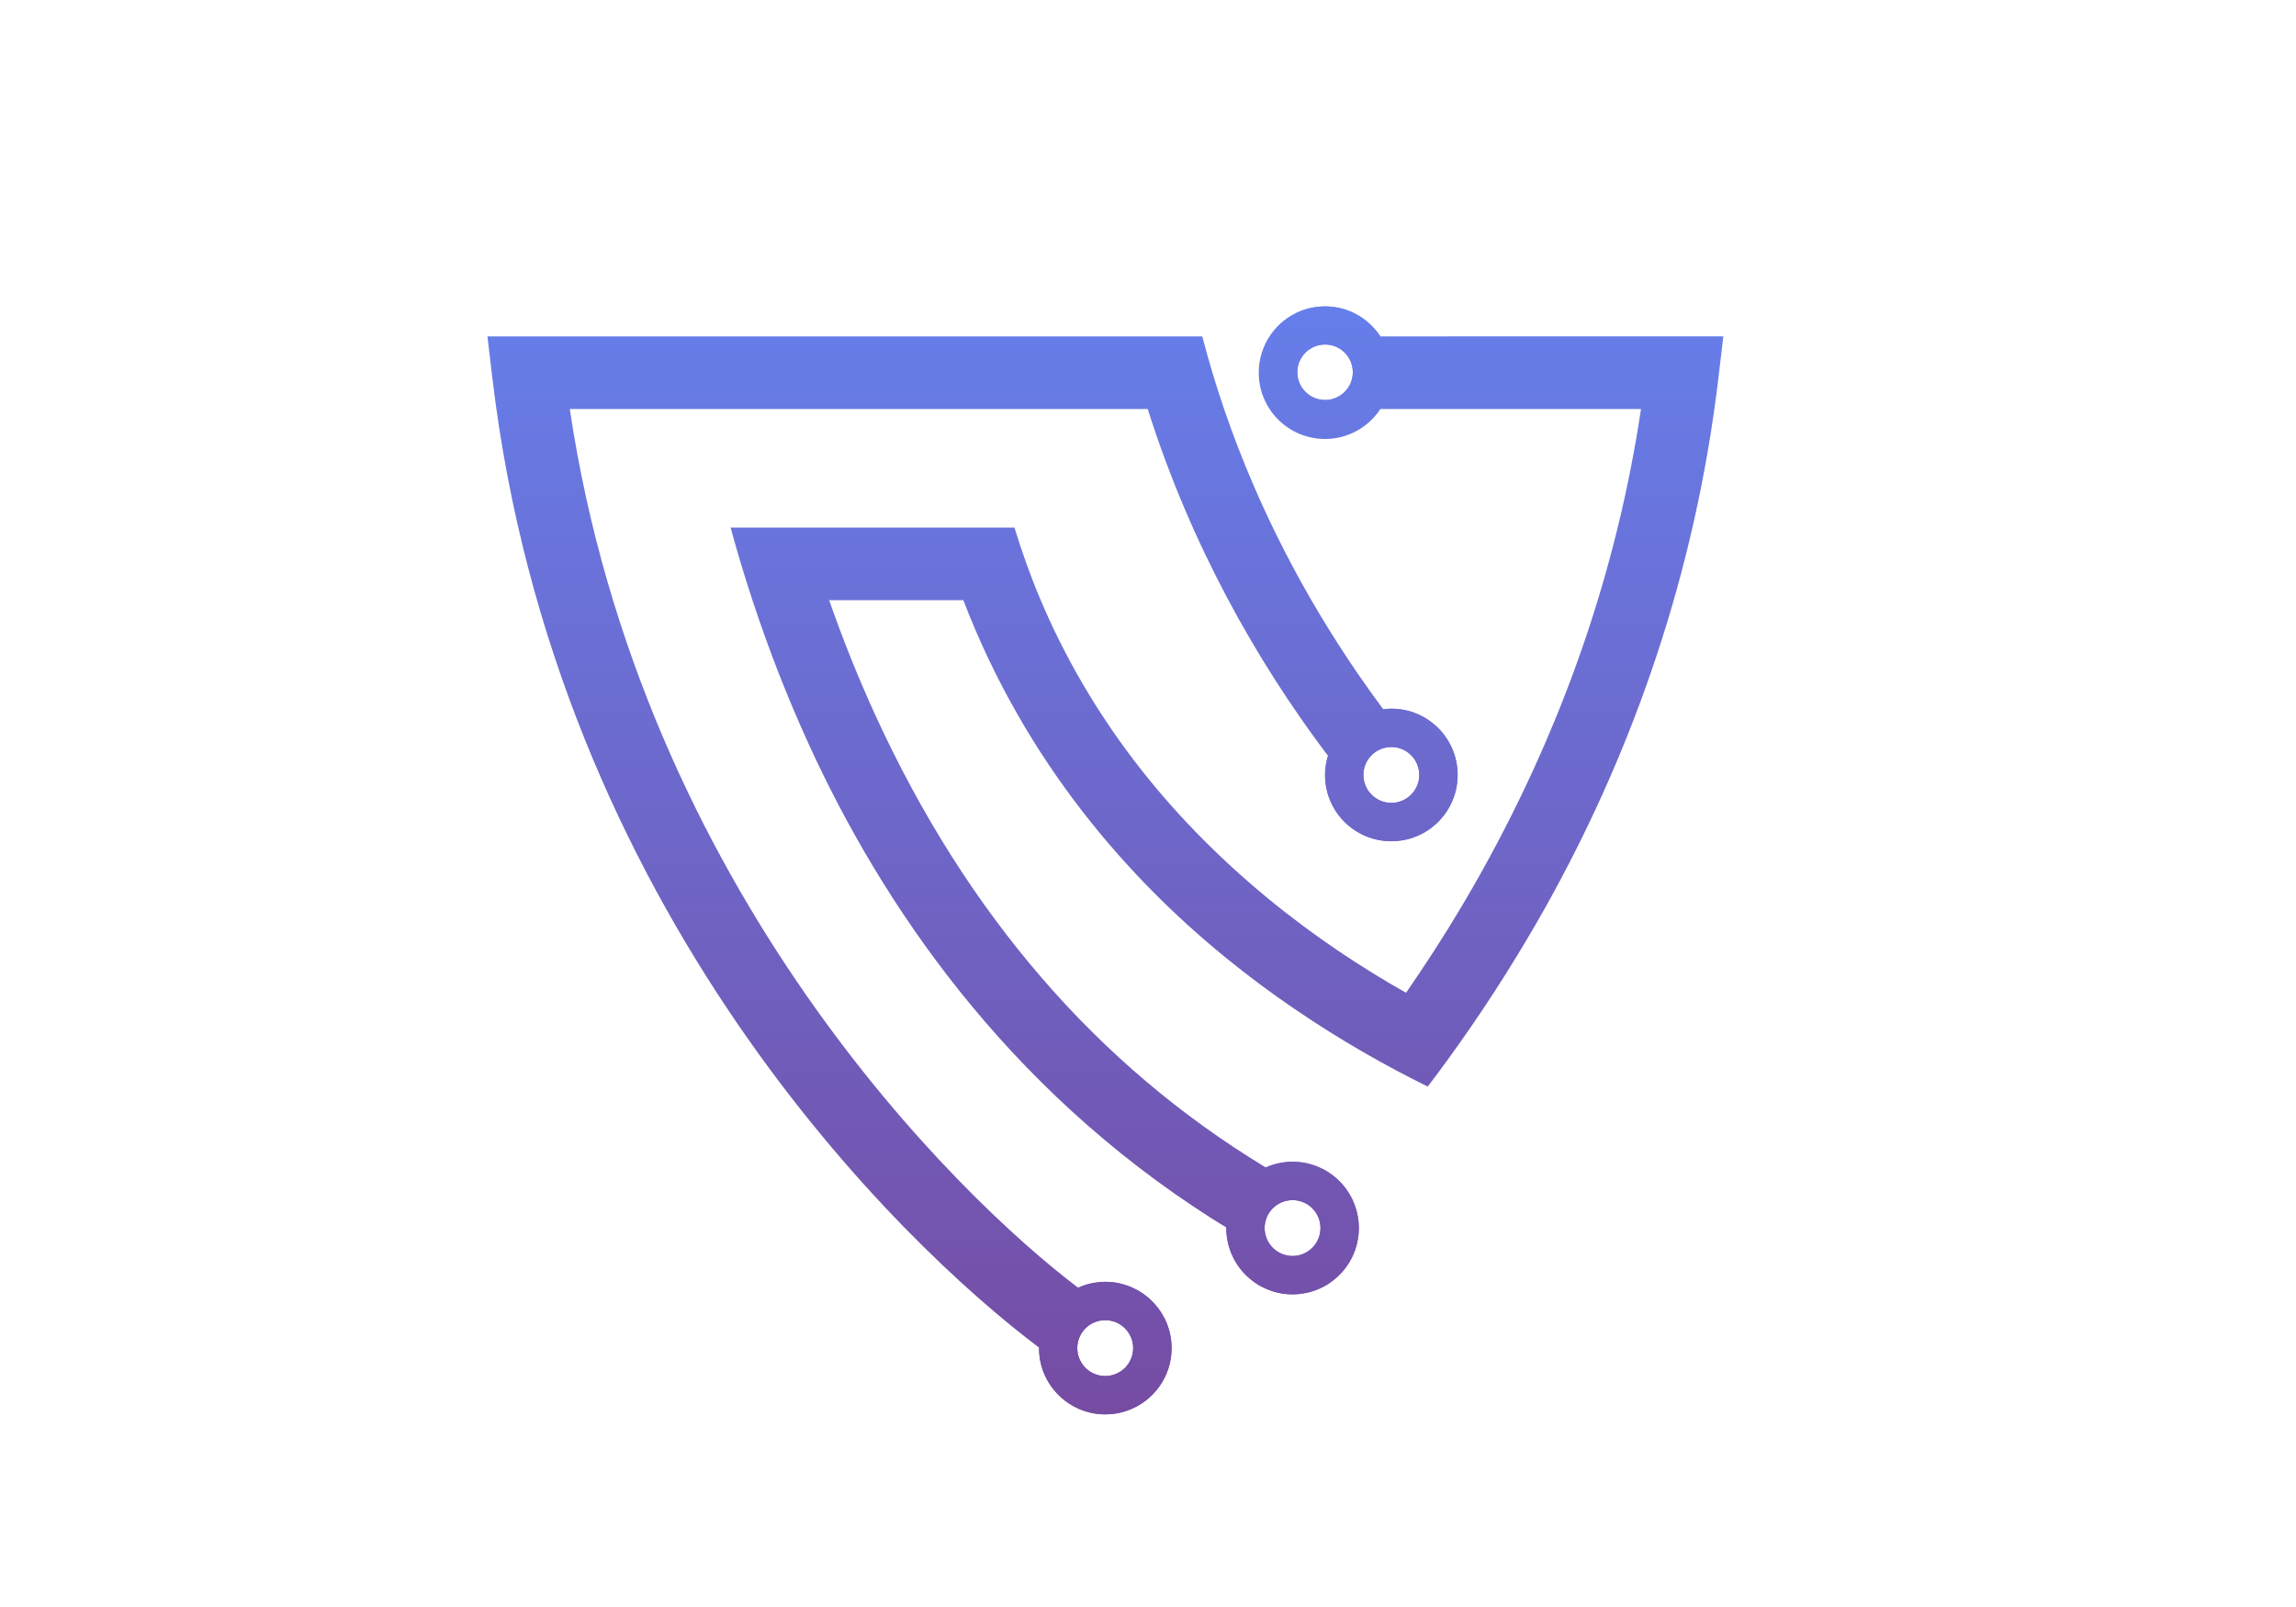<?xml version="1.0" encoding="utf-8"?>
<!-- Generator: Adobe Illustrator 28.3.0, SVG Export Plug-In . SVG Version: 6.00 Build 0)  -->
<svg version="1.1" id="Layer_1" xmlns="http://www.w3.org/2000/svg" xmlns:xlink="http://www.w3.org/1999/xlink" x="0px" y="0px"
	 viewBox="0 0 1000 700" style="enable-background:new 0 0 1000 700;" xml:space="preserve">
<style type="text/css">
	.st0{fill:url(#SVGID_1_);}
	.st1{fill:url(#SVGID_00000003809184572616855930000012619610248202713493_);}
	.st2{fill:url(#SVGID_00000127722537386597894730000004850949867293171621_);}
	.st3{fill:url(#SVGID_00000080190043301553667570000016642167602001368491_);}
	.st4{fill:url(#SVGID_00000140005753688158108400000013061385621624559511_);}
	.st5{fill:url(#SVGID_00000134963076510298172440000001205786776373302199_);}
	.st6{fill:#1A1A1A;}
	.st7{fill:url(#SVGID_00000139997373141223702800000007716118254648182955_);}
	.st8{fill:url(#SVGID_00000077324691413678888790000005075986915872183992_);}
	.st9{fill:url(#SVGID_00000030468611932055695290000015422474128605419960_);}
	.st10{fill:url(#SVGID_00000052073553404793097890000004417648418781689991_);}
	.st11{fill:url(#SVGID_00000102523313596318205420000003612570335189178514_);}
	.st12{fill:url(#SVGID_00000093867883854926033430000012276099733995903918_);}
	.st13{fill:url(#SVGID_00000052089003804085941730000013550259624246448312_);}
	.st14{fill:url(#SVGID_00000173155943765835556430000006009868782682979469_);}
	.st15{fill:url(#SVGID_00000153706771182632075080000007823015329169056918_);}
	.st16{fill:url(#SVGID_00000101089913957874054500000017365346139584061605_);}
	.st17{fill:url(#SVGID_00000054263839188457240160000001933879124734591376_);}
</style>
<g>
	<g>
		<linearGradient id="SVGID_1_" gradientUnits="userSpaceOnUse" x1="423.576" y1="136.272" x2="423.576" y2="621.522">
			<stop  offset="0" style="stop-color:#667EEA"/>
			<stop  offset="1" style="stop-color:#764BA2"/>
		</linearGradient>
		<path class="st0" d="M605.98,308.7c-1.19,0-2.31,0.21-3.46,0.34c-0.03-0.04-0.06-0.08-0.09-0.12
			c-3.75-5.04-7.49-10.28-11.22-15.71c-21.86-31.91-42.8-70.37-58.07-115.05c-3.5-10.22-6.66-20.78-9.51-31.64H212.3l2.09,17.67
			c27.4,232.42,177.67,377.4,238.12,422.78c0.03,0.02,0.05,0.04,0.08,0.06c0,0.07-0.02,0.12-0.02,0.19
			c0,13.55,9.33,24.91,21.92,28.03c0.43,0.1,0.87,0.2,1.31,0.29c0.88,0.17,1.78,0.31,2.69,0.4c0.95,0.1,1.91,0.15,2.88,0.15
			c0.44,0,0.89-0.01,1.33-0.04c0.26,0,0.51-0.02,0.77-0.05c0.16,0,0.33-0.01,0.49-0.03c0.35-0.03,0.7-0.07,1.05-0.12
			c0.02,0.01,0.04,0.01,0.06,0c0.4-0.05,0.79-0.11,1.18-0.18c0.02,0.01,0.04,0,0.06-0.01c0.29-0.04,0.59-0.1,0.88-0.16
			c0.47-0.09,0.93-0.2,1.39-0.32c0.47-0.12,0.92-0.25,1.37-0.39c0.46-0.14,0.9-0.29,1.35-0.45c11.1-4.01,19.01-14.64,19.01-27.12
			c0-0.07-0.02-0.13-0.02-0.19c-0.05-7.42-2.89-14.16-7.55-19.22c-1.51-1.65-3.2-3.13-5.05-4.4c-0.27-0.18-0.54-0.36-0.82-0.54
			c-0.01-0.02-0.03-0.03-0.05-0.03c-0.28-0.18-0.56-0.35-0.85-0.52c-0.88-0.51-1.79-0.98-2.73-1.4c-1.8-0.81-3.7-1.45-5.67-1.89
			c-0.21-0.05-0.41-0.09-0.62-0.13c-0.29-0.07-0.58-0.12-0.87-0.16c-0.21-0.04-0.43-0.07-0.64-0.1c-0.37-0.06-0.74-0.1-1.12-0.14
			c-0.45-0.05-0.91-0.08-1.36-0.1c-0.07-0.01-0.14-0.01-0.21-0.01c-0.46-0.03-0.92-0.04-1.38-0.04h-0.06
			c-0.48,0-0.95,0.01-1.43,0.04c-0.26,0.01-0.53,0.03-0.79,0.06c-3.35,0.28-6.54,1.17-9.48,2.49c-0.02-0.02-0.05-0.03-0.07-0.05
			c-52.13-39.37-190.08-173.23-221.38-382.73h251.71c19.06,60.1,47.84,110.1,77.24,149.37c0.42,0.56,0.83,1.06,1.25,1.61
			c0.03,0.04,0.07,0.09,0.1,0.13c-0.7,2.31-1.21,4.7-1.32,7.22c-0.02,0.36-0.03,0.71-0.03,1.07c0,8.47,3.65,16.09,9.45,21.38
			c0.69,0.62,1.4,1.21,2.14,1.76c0.9,0.68,1.85,1.3,2.83,1.87s2,1.08,3.05,1.53c1.05,0.45,2.13,0.84,3.24,1.17
			c0.97,0.28,1.96,0.51,2.97,0.7c1.68,0.31,3.41,0.47,5.19,0.47c1.78,0,3.51-0.16,5.19-0.47c1.01-0.19,2-0.42,2.97-0.7
			c1.11-0.33,2.19-0.72,3.24-1.17c1.05-0.45,2.06-0.96,3.04-1.53c0.98-0.57,1.93-1.19,2.83-1.87c0.74-0.55,1.45-1.14,2.14-1.76
			c5.81-5.29,9.46-12.91,9.46-21.38C634.85,321.62,621.92,308.7,605.98,308.7z M481.37,575.05c6.72,0,12.17,5.45,12.17,12.17
			c0,6.72-5.45,12.17-12.17,12.17c-6.72,0-12.17-5.45-12.17-12.17C469.2,580.5,474.65,575.05,481.37,575.05z M605.98,349.73
			c-6.72,0-12.17-5.44-12.17-12.17c0-6.72,5.45-12.17,12.17-12.17c6.72,0,12.17,5.45,12.17,12.17
			C618.15,344.29,612.7,349.73,605.98,349.73z"/>
		
			<linearGradient id="SVGID_00000160166307413585093720000009551228567637729930_" gradientUnits="userSpaceOnUse" x1="534.391" y1="136.273" x2="534.391" y2="621.523">
			<stop  offset="0" style="stop-color:#667EEA"/>
			<stop  offset="1" style="stop-color:#764BA2"/>
		</linearGradient>
		<path style="fill:url(#SVGID_00000160166307413585093720000009551228567637729930_);" d="M601.22,146.52
			c-0.49-0.74-1.02-1.45-1.58-2.14c-0.03-0.03-0.06-0.07-0.09-0.11c-0.16-0.19-0.32-0.38-0.48-0.57c-0.04-0.06-0.09-0.11-0.14-0.17
			c-0.49-0.58-1.02-1.13-1.55-1.66c-0.01-0.01-0.01-0.01-0.01-0.01c-0.26-0.26-0.52-0.51-0.78-0.76c-0.23-0.21-0.46-0.42-0.7-0.62
			c-0.26-0.22-0.52-0.44-0.78-0.66c-0.27-0.22-0.55-0.44-0.83-0.65c-0.37-0.28-0.74-0.54-1.12-0.8c-0.39-0.26-0.77-0.51-1.17-0.75
			c-0.32-0.19-0.65-0.38-0.98-0.57c-0.09-0.05-0.18-0.1-0.27-0.15c-0.39-0.21-0.78-0.41-1.19-0.6c-0.38-0.19-0.76-0.36-1.15-0.53
			c-0.78-0.33-1.58-0.63-2.39-0.89c-0.2-0.07-0.4-0.13-0.6-0.19c-1.35-0.41-2.74-0.72-4.16-0.92c-0.4-0.06-0.8-0.11-1.2-0.15
			c-0.45-0.05-0.9-0.08-1.35-0.1c-0.11-0.01-0.22-0.02-0.32-0.02c-0.41-0.02-0.81-0.03-1.22-0.03h-0.04c-1.48,0-2.94,0.11-4.37,0.33
			c-0.42,0.07-0.84,0.14-1.26,0.22c-0.54,0.11-1.06,0.23-1.59,0.36c-0.39,0.1-0.77,0.21-1.16,0.32c-0.37,0.11-0.74,0.23-1.1,0.36
			c-0.35,0.12-0.7,0.25-1.05,0.39c-10.75,4.2-18.35,14.66-18.35,26.89c0,15.95,12.92,28.87,28.87,28.87
			c10.09,0,18.95-5.2,24.11-13.05h113.5c-10.75,71.93-34.08,134.93-62.2,188.28c-5.09,9.64-10.33,18.98-15.68,27.99
			c-7.96,13.4-16.17,26.05-24.46,38.02c-19.08-10.8-39.73-24.32-60.05-41.04c-45.06-37.09-78.07-80.54-99.05-129.96
			c-4.37-10.27-8.13-20.84-11.45-31.64H318.2c2.8,10.26,5.95,20.83,9.52,31.64c6.74,20.46,14.91,41.75,24.82,63.36
			c31.17,67.99,84.85,148.54,175.63,206.21c1.93,1.23,3.96,2.42,5.93,3.62c0.01,0.01,0.02,0.01,0.03,0.02
			c0,0.09-0.03,0.18-0.03,0.27c0,0.33,0.01,0.65,0.02,0.98c0.01,0.24,0.02,0.48,0.03,0.73c0.01,0.4,0.04,0.8,0.09,1.19
			c0.03,0.31,0.07,0.62,0.11,0.93c0.07,0.53,0.15,1.04,0.25,1.56c0.08,0.48,0.18,0.95,0.31,1.41c0.06,0.26,0.12,0.5,0.19,0.76
			c0.14,0.51,0.29,1,0.45,1.5c0.03,0.13,0.08,0.26,0.13,0.38c0.14,0.41,0.3,0.83,0.46,1.24c0.16,0.41,0.34,0.81,0.52,1.21
			c0.24,0.57,0.52,1.13,0.82,1.68c0.1,0.18,0.2,0.37,0.3,0.56c0.18,0.33,0.37,0.65,0.57,0.97c0.13,0.22,0.27,0.44,0.42,0.65
			c0.13,0.2,0.26,0.4,0.4,0.6c0.16,0.25,0.33,0.49,0.51,0.72c0.19,0.26,0.39,0.52,0.59,0.77c0.06,0.08,0.12,0.17,0.2,0.25
			c0.22,0.28,0.46,0.56,0.7,0.84c0.18,0.21,0.37,0.42,0.55,0.62c0.19,0.21,0.38,0.41,0.58,0.61c0.21,0.22,0.43,0.43,0.65,0.64
			c0.43,0.42,0.88,0.83,1.35,1.22c0.18,0.16,0.36,0.32,0.56,0.47c0.53,0.43,1.07,0.83,1.62,1.21c0.24,0.17,0.49,0.34,0.74,0.5
			c0.25,0.17,0.51,0.33,0.77,0.49c0.29,0.18,0.58,0.35,0.88,0.51c0.05,0.03,0.1,0.06,0.15,0.08c0.2,0.11,0.4,0.22,0.61,0.33
			c0.72,0.38,1.45,0.72,2.2,1.04c0.36,0.15,0.73,0.3,1.11,0.43c0.99,0.37,2,0.68,3.03,0.93c0.39,0.1,0.78,0.19,1.17,0.27
			c0.39,0.08,0.78,0.16,1.18,0.22c0.18,0.03,0.37,0.06,0.55,0.08c0.37,0.06,0.75,0.1,1.14,0.14c0.48,0.05,0.97,0.09,1.46,0.11
			c0.5,0.03,0.99,0.04,1.49,0.04c0.49,0,0.97-0.01,1.46-0.04h0.04c0.44-0.02,0.89-0.05,1.33-0.1c0.08-0.01,0.16-0.01,0.24-0.02
			c0.24-0.03,0.47-0.05,0.7-0.09c0.79-0.1,1.56-0.23,2.33-0.4c0.34-0.07,0.67-0.15,1-0.23c0.12-0.03,0.24-0.06,0.35-0.1
			c0.38-0.09,0.76-0.2,1.13-0.32c0.96-0.3,1.9-0.64,2.81-1.04c0.38-0.16,0.75-0.33,1.12-0.51c0.3-0.14,0.6-0.29,0.89-0.45
			c0.19-0.09,0.38-0.2,0.56-0.3c0.03-0.02,0.07-0.03,0.1-0.05c0.31-0.17,0.61-0.35,0.9-0.53c0.33-0.2,0.65-0.4,0.97-0.61
			c0.12-0.08,0.23-0.16,0.35-0.24c0.3-0.2,0.6-0.42,0.89-0.64c0.17-0.12,0.34-0.25,0.51-0.39c0.42-0.32,0.83-0.65,1.23-1.01
			c0.06-0.04,0.11-0.09,0.16-0.14c0.2-0.17,0.4-0.34,0.59-0.53c0.5-0.46,0.99-0.95,1.46-1.46c0.12-0.12,0.24-0.25,0.36-0.39
			c0.02-0.02,0.04-0.04,0.06-0.07c0.25-0.28,0.49-0.56,0.73-0.85c0.3-0.36,0.58-0.72,0.86-1.09s0.54-0.75,0.8-1.13
			s0.51-0.77,0.75-1.17c0.22-0.37,0.44-0.73,0.64-1.11c0.03-0.05,0.05-0.09,0.08-0.14c0.16-0.3,0.32-0.61,0.48-0.92
			c0.46-0.93,0.88-1.89,1.23-2.87c1.15-3.09,1.77-6.44,1.77-9.93s-0.62-6.84-1.77-9.93c-0.35-0.98-0.77-1.94-1.23-2.87
			c-0.16-0.31-0.32-0.62-0.48-0.92c-0.02-0.04-0.05-0.08-0.06-0.12c-0.19-0.33-0.38-0.66-0.58-0.99c-0.26-0.44-0.54-0.88-0.83-1.31
			c-0.24-0.38-0.5-0.76-0.8-1.13c-0.28-0.37-0.56-0.73-0.86-1.09c-0.29-0.36-0.59-0.71-0.9-1.05c-0.32-0.34-0.63-0.67-0.96-1
			c-0.33-0.33-0.66-0.65-1-0.96c-0.34-0.3-0.69-0.6-1.04-0.91c0,0,0,0-0.01,0c-0.71-0.59-1.45-1.15-2.21-1.66h-0.01
			c-0.76-0.53-1.56-1.01-2.37-1.45c-0.01,0.01-0.01,0.01-0.01,0c-0.41-0.22-0.83-0.43-1.25-0.63c-0.84-0.42-1.71-0.78-2.59-1.1
			c-0.96-0.35-1.95-0.65-2.96-0.9c-0.28-0.08-0.57-0.14-0.86-0.2c-0.49-0.11-0.98-0.2-1.47-0.28c-0.19-0.03-0.38-0.06-0.58-0.08
			c-0.02-0.01-0.03-0.01-0.05-0.01c-0.29-0.05-0.59-0.08-0.89-0.11c-0.07-0.01-0.15-0.01-0.22-0.02c-0.08-0.01-0.15-0.02-0.23-0.02
			c-0.34-0.04-0.68-0.07-1.02-0.08c-0.11-0.01-0.21-0.02-0.31-0.01c-0.44-0.03-0.89-0.04-1.33-0.04h-0.01
			c-0.5,0-0.99,0.01-1.48,0.04c-0.39,0.02-0.79,0.05-1.18,0.09c-0.19,0.01-0.38,0.03-0.57,0.06c-0.03-0.01-0.05-0.01-0.07,0.01
			c-0.15,0-0.3,0.02-0.44,0.05c-0.02-0.01-0.04,0-0.06,0.01c-0.5,0.07-0.99,0.15-1.49,0.24c-2.21,0.42-4.33,1.1-6.34,1.99
			c-0.01-0.01-0.03-0.02-0.04-0.02c-0.13-0.08-0.26-0.16-0.4-0.24C477.91,464,421.06,398.34,381.3,311.62
			c-7.8-17.01-14.46-33.83-20.16-50.17h58.44c27.24,71.08,72.33,121.4,113.62,155.17c20.51,16.78,41.14,30.46,60.38,41.58
			c9.87,5.71,19.35,10.72,28.26,15.1c6.33-8.3,12.63-17.02,18.88-26.1c6.94-10.08,13.79-20.64,20.49-31.67
			c5.33-8.78,10.59-17.81,15.68-27.19c33.68-61.97,61.31-136.88,71.6-224.15l2.09-17.67H601.22z M577.12,150.06
			c6.68,0,12.09,5.41,12.09,12.09s-5.41,12.09-12.09,12.09c-6.68,0-12.09-5.41-12.09-12.09S570.44,150.06,577.12,150.06z
			 M562.96,522.76c6.72,0,12.17,5.45,12.17,12.17c0,6.72-5.45,12.17-12.17,12.17c-6.73,0-12.17-5.45-12.17-12.17
			C550.79,528.21,556.23,522.76,562.96,522.76z"/>
		
			<linearGradient id="SVGID_00000078028741334713074660000015375470345545266826_" gradientUnits="userSpaceOnUse" x1="577.121" y1="136.273" x2="577.121" y2="621.52">
			<stop  offset="0" style="stop-color:#667EEA"/>
			<stop  offset="1" style="stop-color:#764BA2"/>
		</linearGradient>
		<path style="fill:url(#SVGID_00000078028741334713074660000015375470345545266826_);" d="M599.64,144.38
			c-0.03-0.03-0.06-0.07-0.09-0.11c-0.16-0.19-0.32-0.38-0.48-0.57c-0.04-0.06-0.09-0.11-0.14-0.17c-0.49-0.58-1.02-1.13-1.55-1.66
			c-0.01-0.01-0.01-0.01-0.01-0.01c-0.26-0.26-0.52-0.51-0.78-0.76c-0.23-0.21-0.46-0.42-0.7-0.62c-0.26-0.22-0.52-0.44-0.78-0.66
			c-0.27-0.22-0.55-0.44-0.83-0.65c-0.37-0.28-0.74-0.54-1.12-0.8c-0.39-0.26-0.77-0.51-1.17-0.75c-0.32-0.19-0.65-0.38-0.98-0.57
			c-0.09-0.05-0.18-0.1-0.27-0.15c-0.39-0.21-0.78-0.41-1.19-0.6c-0.38-0.19-0.76-0.36-1.15-0.53c-0.78-0.33-1.58-0.63-2.39-0.89
			c-0.2-0.07-0.4-0.13-0.6-0.19c-1.35-0.41-2.74-0.72-4.16-0.92c-0.4-0.06-0.8-0.11-1.2-0.15c-0.45-0.05-0.9-0.08-1.35-0.1
			c-0.11-0.01-0.22-0.02-0.32-0.02c-0.41-0.02-0.81-0.03-1.22-0.03h-0.04c-1.48,0-2.94,0.11-4.37,0.33
			c-0.42,0.07-0.84,0.14-1.26,0.22c-0.54,0.11-1.06,0.23-1.59,0.36c-0.39,0.1-0.77,0.21-1.16,0.32c-0.37,0.11-0.74,0.23-1.1,0.36
			c-0.35,0.12-0.7,0.25-1.05,0.39c-10.63,4.21-18.15,14.58-18.15,26.7c0,15.84,12.84,28.68,28.68,28.68
			c15.84,0,28.68-12.84,28.68-28.68C605.8,155.44,603.49,149.27,599.64,144.38z M577.12,174.24c-6.68,0-12.09-5.41-12.09-12.09
			s5.41-12.09,12.09-12.09c6.68,0,12.09,5.41,12.09,12.09S583.8,174.24,577.12,174.24z"/>
		
			<linearGradient id="SVGID_00000149341981545017697130000003933398181596875195_" gradientUnits="userSpaceOnUse" x1="605.981" y1="136.294" x2="605.981" y2="621.494">
			<stop  offset="0" style="stop-color:#667EEA"/>
			<stop  offset="1" style="stop-color:#764BA2"/>
		</linearGradient>
		<path style="fill:url(#SVGID_00000149341981545017697130000003933398181596875195_);" d="M605.98,308.7
			c-1.2,0-2.39,0.07-3.55,0.22c-11.44,1.4-20.8,9.48-24.07,20.22c-0.71,2.34-1.14,4.8-1.22,7.35c-0.02,0.36-0.03,0.71-0.03,1.07
			c0,8.47,3.65,16.09,9.45,21.38c0.69,0.62,1.4,1.2,2.14,1.76c0.9,0.68,1.85,1.3,2.83,1.87c0.98,0.56,2,1.07,3.05,1.53
			c1.05,0.45,2.13,0.84,3.24,1.17c0.97,0.28,1.96,0.51,2.97,0.7c1.68,0.3,3.41,0.46,5.19,0.46c1.78,0,3.51-0.16,5.19-0.46
			c1.01-0.19,2-0.42,2.97-0.7c1.11-0.33,2.19-0.72,3.24-1.17c1.05-0.46,2.06-0.97,3.04-1.53c0.98-0.57,1.93-1.19,2.83-1.87
			c0.74-0.56,1.45-1.14,2.14-1.76c5.81-5.29,9.46-12.91,9.46-21.38C634.85,321.62,621.92,308.7,605.98,308.7z M605.98,349.73
			c-6.72,0-12.17-5.44-12.17-12.17c0-6.72,5.45-12.17,12.17-12.17c6.72,0,12.17,5.45,12.17,12.17
			C618.15,344.29,612.7,349.73,605.98,349.73z"/>
		
			<linearGradient id="SVGID_00000176028325454764027200000011944142811107078316_" gradientUnits="userSpaceOnUse" x1="562.956" y1="136.242" x2="562.956" y2="621.527">
			<stop  offset="0" style="stop-color:#667EEA"/>
			<stop  offset="1" style="stop-color:#764BA2"/>
		</linearGradient>
		<path style="fill:url(#SVGID_00000176028325454764027200000011944142811107078316_);" d="M590.07,525
			c-0.36-0.98-0.77-1.94-1.23-2.87c-0.16-0.31-0.32-0.62-0.48-0.92c-0.02-0.04-0.05-0.08-0.06-0.12c-0.19-0.33-0.38-0.66-0.58-0.99
			c-0.26-0.44-0.54-0.88-0.83-1.31c-0.26-0.38-0.52-0.76-0.8-1.13c-0.28-0.37-0.56-0.73-0.86-1.09c-0.29-0.36-0.59-0.71-0.9-1.05
			c-0.32-0.34-0.63-0.67-0.96-1c-0.33-0.33-0.66-0.65-1-0.96c-0.34-0.3-0.69-0.6-1.04-0.91c0,0,0,0-0.01,0
			c-0.71-0.58-1.45-1.13-2.21-1.66h-0.01c-0.77-0.52-1.56-1-2.37-1.45c-0.01,0.01-0.01,0.01-0.01,0c-0.41-0.22-0.83-0.43-1.25-0.63
			c-0.84-0.41-1.7-0.77-2.59-1.1c-0.96-0.35-1.95-0.65-2.96-0.9c-0.28-0.08-0.57-0.14-0.86-0.2c-0.49-0.11-0.98-0.2-1.47-0.28
			c-0.19-0.03-0.38-0.06-0.58-0.08c-0.02-0.01-0.03-0.01-0.05-0.01c-0.29-0.05-0.59-0.08-0.89-0.11c-0.07-0.01-0.15-0.01-0.22-0.02
			c-0.08-0.01-0.15-0.02-0.23-0.02c-0.34-0.04-0.68-0.07-1.02-0.08c-0.11-0.01-0.21-0.02-0.31-0.01c-0.44-0.03-0.89-0.04-1.33-0.04
			h-0.01c-0.5,0-0.99,0.01-1.48,0.04c-0.39,0.02-0.79,0.05-1.18,0.09c-0.19,0.01-0.38,0.03-0.57,0.06
			c-0.03-0.01-0.05-0.01-0.07,0.01c-0.15,0-0.3,0.02-0.44,0.05c-0.02-0.01-0.04,0-0.06,0.01c-0.5,0.06-1,0.13-1.49,0.24
			c-2.23,0.4-4.37,1.07-6.38,1.97c-10.05,4.44-17.07,14.45-17.18,26.11c-0.01,0.1-0.01,0.19-0.01,0.29c0,0.33,0.01,0.65,0.03,0.98
			c0.01,0.24,0.02,0.48,0.03,0.73c0.01,0.4,0.04,0.8,0.09,1.19c0.03,0.31,0.07,0.62,0.11,0.93c0.07,0.53,0.15,1.04,0.25,1.56
			c0.08,0.48,0.18,0.95,0.31,1.41c0.06,0.26,0.12,0.5,0.19,0.76c0.14,0.51,0.29,1,0.45,1.5c0.03,0.13,0.08,0.26,0.13,0.38
			c0.14,0.41,0.3,0.83,0.46,1.24c0.16,0.41,0.34,0.81,0.52,1.21c0.24,0.57,0.52,1.13,0.82,1.68c0.1,0.18,0.2,0.37,0.3,0.56
			c0.18,0.33,0.37,0.65,0.57,0.97c0.13,0.22,0.27,0.44,0.42,0.65c0.13,0.2,0.26,0.4,0.4,0.6c0.16,0.25,0.33,0.49,0.51,0.72
			c0.19,0.26,0.39,0.52,0.59,0.77c0.06,0.08,0.12,0.17,0.2,0.25c0.22,0.28,0.46,0.56,0.7,0.84c0.18,0.21,0.37,0.42,0.55,0.62
			c0.19,0.21,0.38,0.41,0.58,0.61c0.21,0.22,0.43,0.43,0.65,0.64c0.43,0.42,0.88,0.83,1.35,1.22c0.18,0.16,0.36,0.32,0.56,0.47
			c0.53,0.43,1.07,0.83,1.62,1.21c0.24,0.17,0.49,0.34,0.74,0.5c0.25,0.17,0.51,0.33,0.77,0.49c0.29,0.18,0.58,0.35,0.88,0.51
			c0.05,0.03,0.1,0.06,0.15,0.08c0.2,0.11,0.4,0.22,0.61,0.33c0.72,0.38,1.45,0.72,2.2,1.04c0.36,0.15,0.73,0.3,1.11,0.43
			c0.99,0.37,2,0.68,3.03,0.93c0.39,0.1,0.78,0.19,1.17,0.27c0.39,0.08,0.78,0.16,1.18,0.22c0.18,0.03,0.37,0.06,0.55,0.08
			c0.37,0.06,0.75,0.1,1.14,0.14c0.48,0.05,0.97,0.09,1.46,0.11c0.5,0.03,0.99,0.04,1.49,0.04c0.49,0,0.97-0.01,1.46-0.04h0.04
			c0.44-0.02,0.89-0.05,1.33-0.1c0.08-0.01,0.16-0.01,0.24-0.02c0.24-0.03,0.47-0.05,0.7-0.09c0.79-0.1,1.56-0.23,2.33-0.4
			c0.34-0.07,0.67-0.15,1-0.23c0.12-0.03,0.24-0.06,0.35-0.1c0.38-0.09,0.76-0.2,1.13-0.32c0.96-0.3,1.9-0.64,2.81-1.04
			c0.38-0.16,0.75-0.33,1.12-0.51c0.3-0.14,0.6-0.29,0.89-0.45c0.19-0.09,0.38-0.2,0.56-0.3c0.03-0.02,0.07-0.03,0.1-0.05
			c0.31-0.17,0.61-0.35,0.9-0.53c0.33-0.2,0.65-0.4,0.97-0.61c0.12-0.08,0.23-0.16,0.35-0.24c0.3-0.2,0.6-0.42,0.89-0.64
			c0.17-0.12,0.34-0.25,0.51-0.39c0.42-0.32,0.83-0.65,1.23-1.01c0.06-0.04,0.11-0.09,0.16-0.14c0.2-0.17,0.4-0.34,0.59-0.53
			c0.5-0.46,0.99-0.95,1.46-1.46c0.12-0.12,0.24-0.25,0.36-0.39c0.02-0.02,0.04-0.04,0.06-0.07c0.25-0.28,0.49-0.56,0.73-0.85
			c0.3-0.36,0.58-0.72,0.86-1.09s0.54-0.75,0.8-1.13s0.51-0.77,0.75-1.17c0.22-0.37,0.44-0.73,0.64-1.11
			c0.03-0.05,0.05-0.09,0.08-0.14c0.16-0.3,0.32-0.61,0.48-0.92c0.46-0.93,0.87-1.89,1.23-2.87c1.13-3.1,1.75-6.44,1.75-9.93
			S591.2,528.1,590.07,525z M562.96,547.1c-6.73,0-12.17-5.45-12.17-12.17c0-6.72,5.44-12.17,12.17-12.17
			c6.72,0,12.17,5.45,12.17,12.17C575.13,541.65,569.68,547.1,562.96,547.1z"/>
		
			<linearGradient id="SVGID_00000101066611037422850500000010537891735318659722_" gradientUnits="userSpaceOnUse" x1="481.371" y1="136.238" x2="481.371" y2="621.523">
			<stop  offset="0" style="stop-color:#667EEA"/>
			<stop  offset="1" style="stop-color:#764BA2"/>
		</linearGradient>
		<path style="fill:url(#SVGID_00000101066611037422850500000010537891735318659722_);" d="M502.74,567.81
			c-1.51-1.65-3.2-3.13-5.05-4.4c-0.27-0.18-0.54-0.36-0.82-0.54c-0.01-0.02-0.03-0.03-0.05-0.03c-0.28-0.18-0.56-0.35-0.85-0.52
			c-0.49-0.28-0.99-0.55-1.5-0.81c-0.39-0.2-0.78-0.38-1.18-0.57c-0.02-0.01-0.03-0.02-0.05-0.02c-0.03-0.01-0.06-0.03-0.09-0.04
			c-0.85-0.38-1.73-0.73-2.62-1.02c-0.03-0.01-0.05-0.02-0.08-0.03c-0.4-0.13-0.81-0.26-1.22-0.37c-0.55-0.16-1.1-0.3-1.66-0.43
			c-0.21-0.05-0.41-0.09-0.62-0.13c-0.29-0.07-0.58-0.12-0.87-0.16c-0.21-0.04-0.43-0.07-0.64-0.1c-0.37-0.06-0.74-0.1-1.12-0.14
			c-0.45-0.05-0.91-0.08-1.36-0.1c-0.07-0.01-0.14-0.01-0.21-0.01c-0.46-0.03-0.92-0.04-1.38-0.04h-0.06
			c-0.48,0-0.95,0.01-1.43,0.04c-0.26,0.01-0.53,0.03-0.79,0.06c-0.58,0.05-1.14,0.12-1.71,0.2c-2.75,0.37-5.39,1.13-7.84,2.24
			c-9.98,4.48-16.94,14.46-17.03,26.08c-0.01,0.08-0.01,0.17-0.01,0.25c0,13.57,9.36,24.96,21.99,28.03c0.43,0.1,0.87,0.2,1.31,0.29
			c0.88,0.19,1.78,0.32,2.69,0.4c0.95,0.1,1.91,0.15,2.88,0.15c0.44,0,0.89-0.01,1.33-0.04c0.26,0,0.51-0.02,0.77-0.05
			c0.16,0,0.33-0.01,0.49-0.03c0.35-0.03,0.7-0.07,1.05-0.12c0.02,0.01,0.04,0.01,0.06,0c0.4-0.05,0.79-0.11,1.18-0.18
			c0.02,0.01,0.04,0,0.06-0.01c0.29-0.04,0.59-0.1,0.88-0.16c0.47-0.09,0.93-0.2,1.39-0.32c0.47-0.12,0.92-0.25,1.37-0.39
			c0.46-0.14,0.9-0.29,1.35-0.45c11.05-4.05,18.94-14.67,18.94-27.12C510.24,579.75,507.4,572.94,502.74,567.81z M481.37,599.39
			c-6.72,0-12.17-5.45-12.17-12.17c0-6.72,5.45-12.17,12.17-12.17c6.72,0,12.17,5.45,12.17,12.17
			C493.54,593.94,488.09,599.39,481.37,599.39z"/>
	</g>
</g>
</svg>
